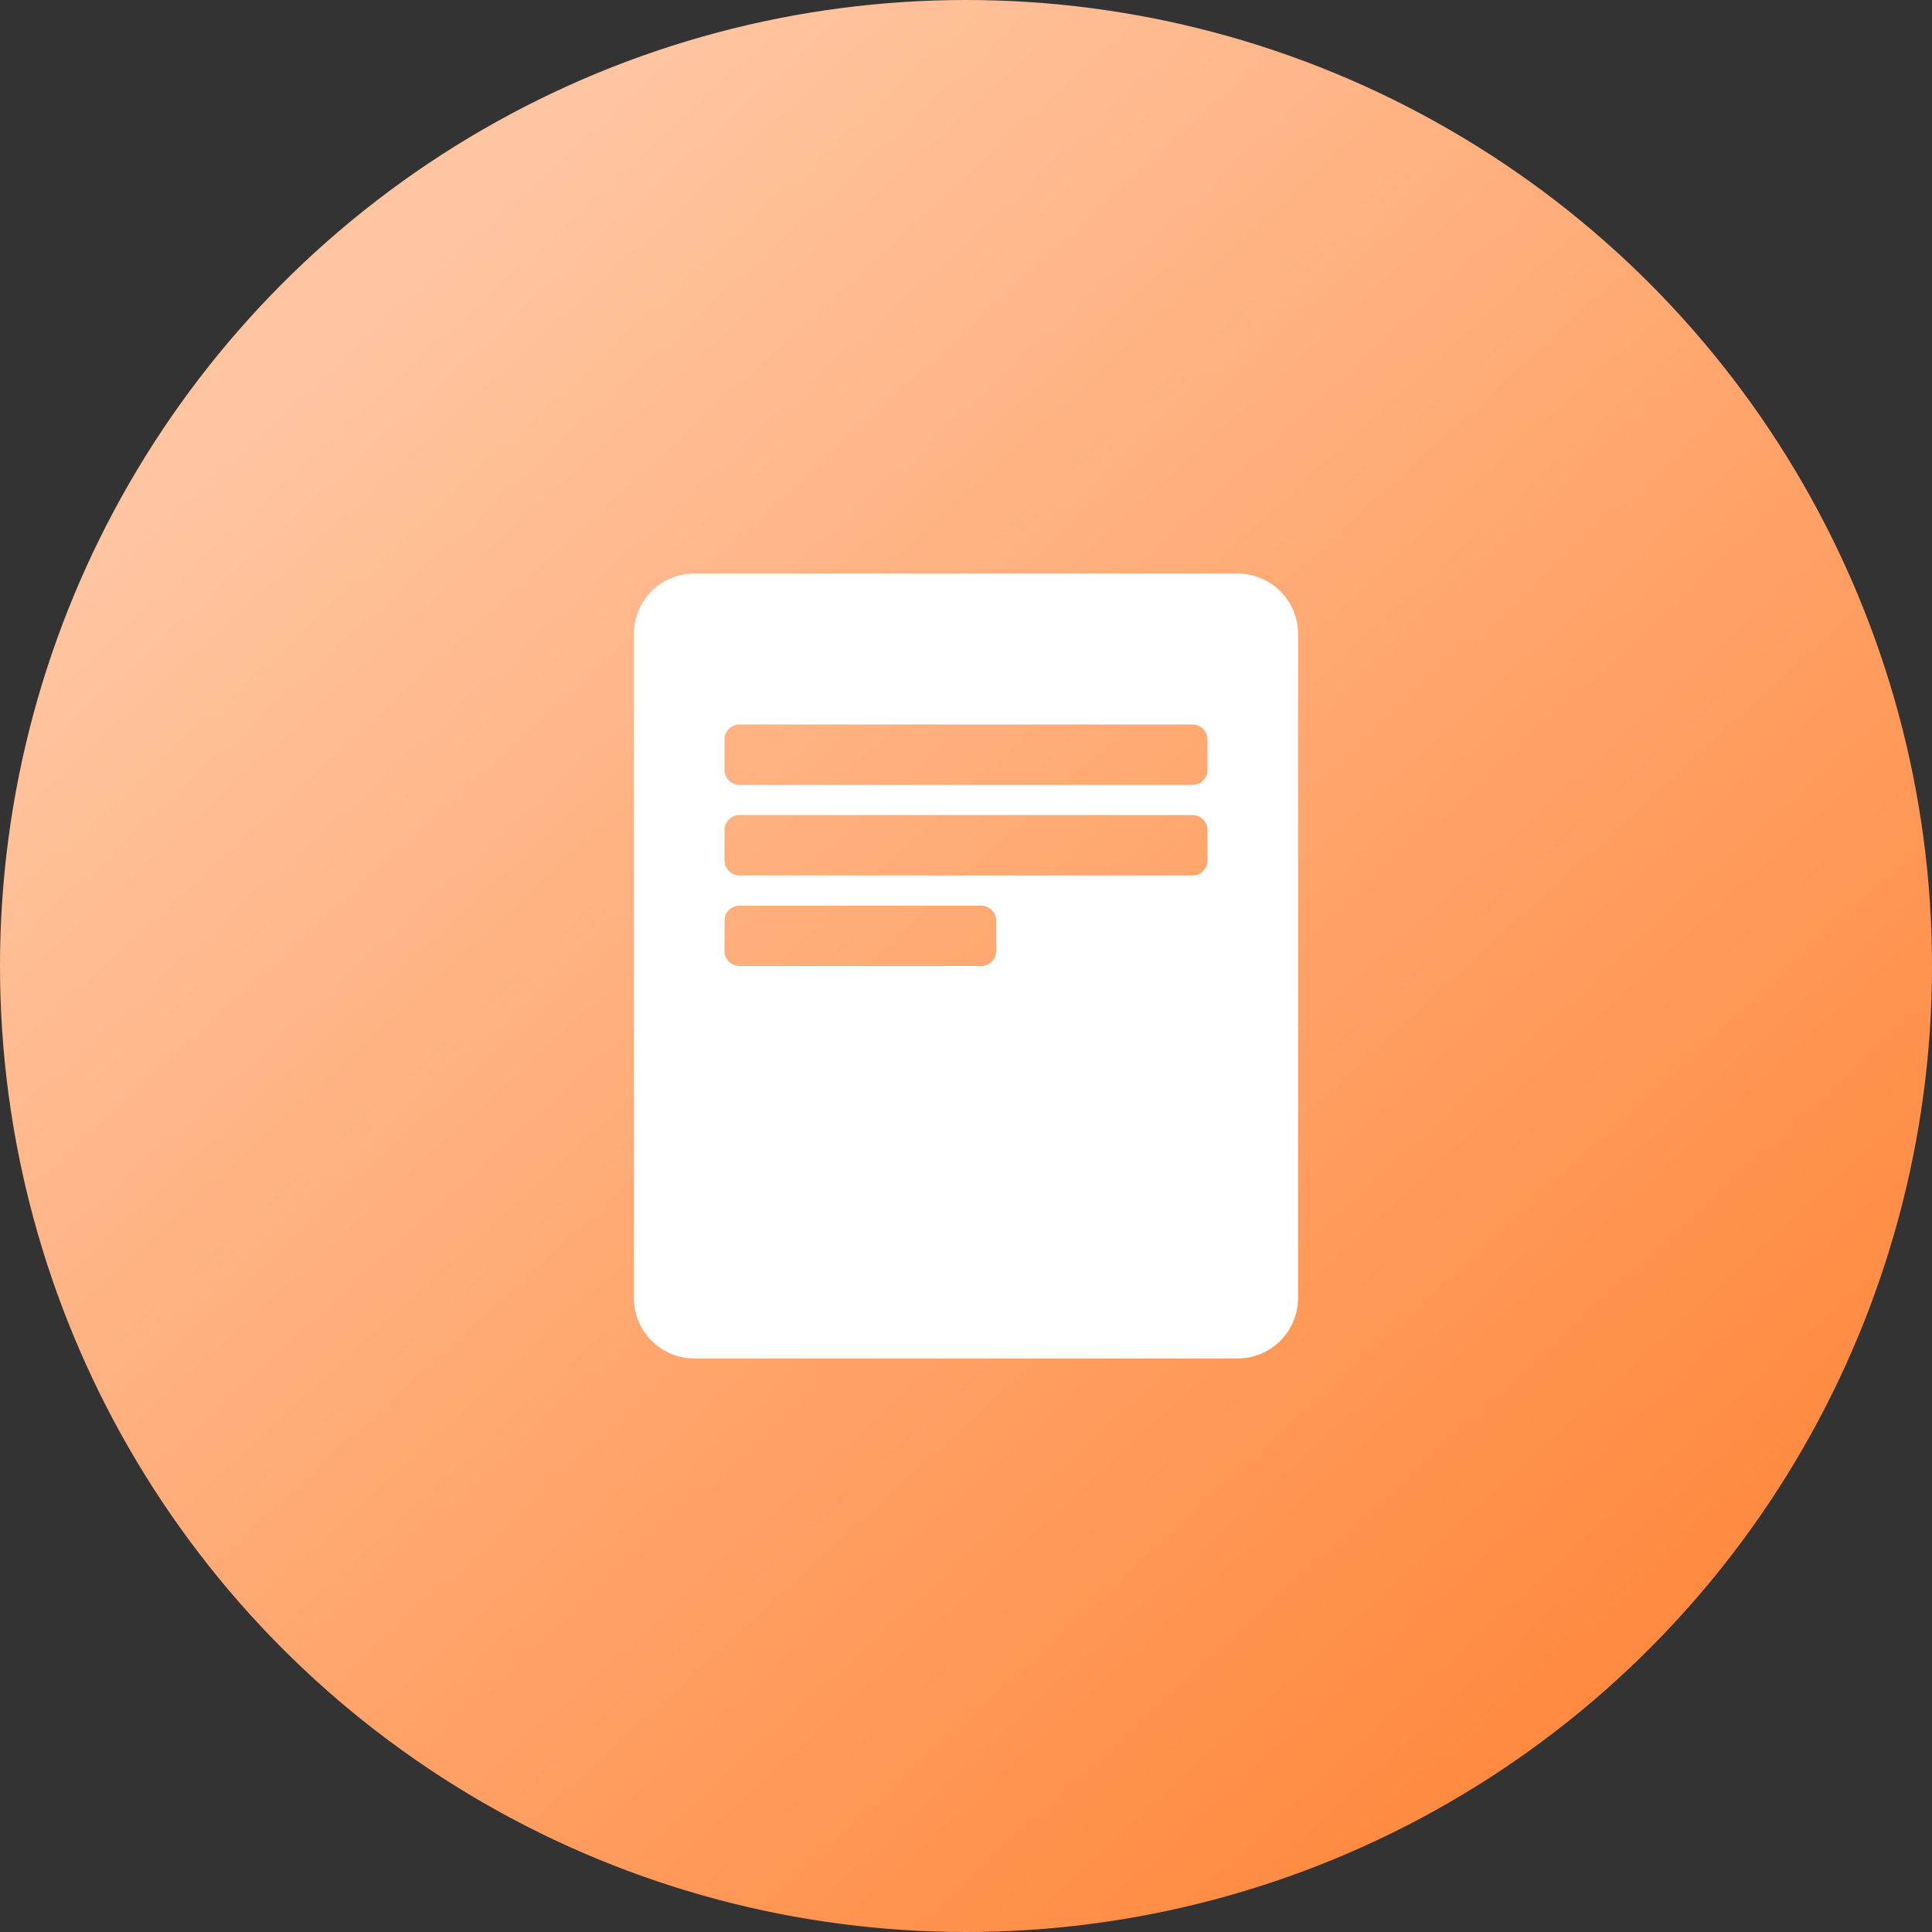 <svg xmlns="http://www.w3.org/2000/svg" xmlns:xlink="http://www.w3.org/1999/xlink" width="64" height="64" viewBox="0 0 64 64">
  <rect x="0" y="0" width="64" height="64" fill="#333333" stroke="none"/>
  <defs>
    <linearGradient id="linear-gradient" x1="0.174" y1="0.175" x2="0.813" y2="0.873" gradientUnits="objectBoundingBox">
      <stop offset="0" stop-color="#ffc5a1"/>
      <stop offset="1" stop-color="#ff8a40"/>
    </linearGradient>
  </defs>
  <g id="Group_26" data-name="Group 26" transform="translate(-41 34)">
    <circle id="Ellipse_23" data-name="Ellipse 23" cx="32" cy="32" r="32" transform="translate(41 -34)" fill="url(#linear-gradient)"/>
    <g id="Group_13" data-name="Group 13" transform="translate(334 -72)">
      <path id="Exclusion_3" data-name="Exclusion 3" d="M20,26H2a2,2,0,0,1-2-2V2A2,2,0,0,1,2,0H20a2,2,0,0,1,2,2V24A2,2,0,0,1,20,26ZM3.5,11a.5.5,0,0,0-.5.5v1a.5.5,0,0,0,.5.5h8a.5.5,0,0,0,.5-.5v-1a.5.5,0,0,0-.5-.5Zm0-3a.5.5,0,0,0-.5.5v1a.5.5,0,0,0,.5.5h15a.5.5,0,0,0,.5-.5v-1a.5.5,0,0,0-.5-.5Zm0-3a.5.5,0,0,0-.5.5v1a.5.5,0,0,0,.5.5h15a.5.5,0,0,0,.5-.5v-1a.5.5,0,0,0-.5-.5Z" transform="translate(-272 57)" fill="#fff"/>
    </g>
  </g>
</svg>
